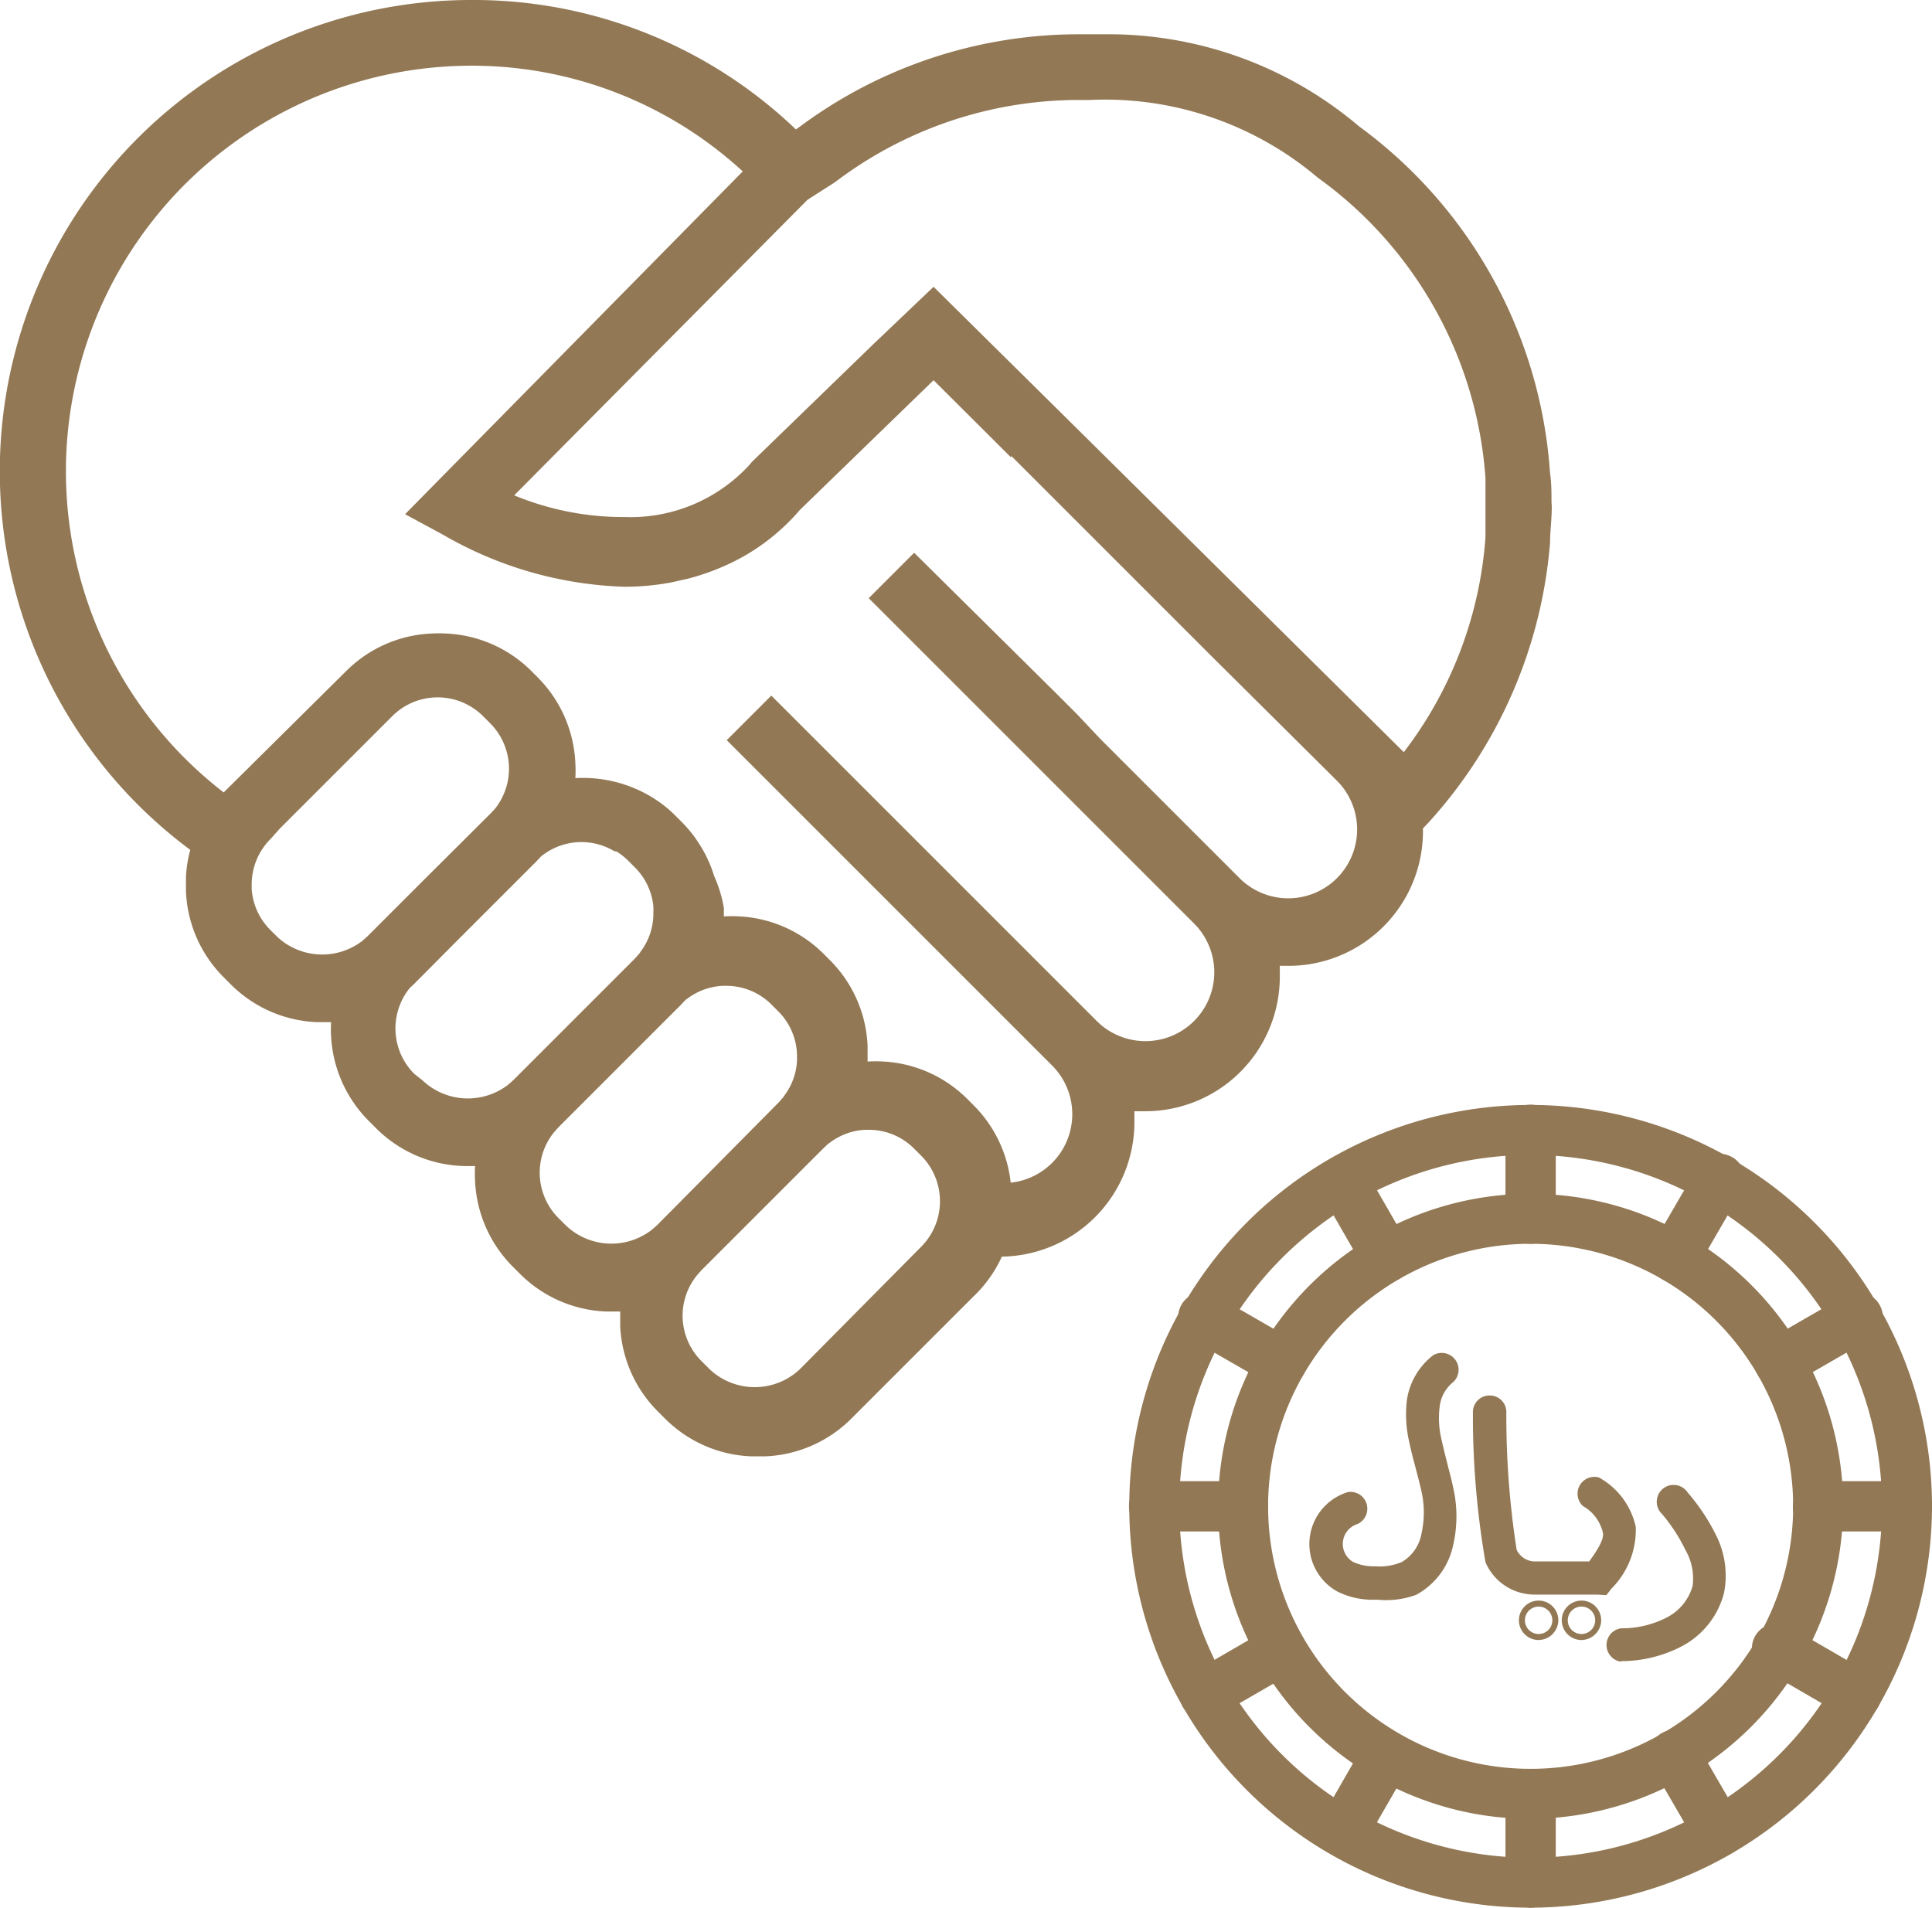 <svg xmlns="http://www.w3.org/2000/svg" viewBox="0 0 67.63 66.78"><defs><style>.cls-1{fill:#927854;}</style></defs><title>sponsors</title><g id="Layer_2" data-name="Layer 2"><g id="Layer_1-2" data-name="Layer 1"><path class="cls-1" d="M54.31,17.57c0-.34,0-.68-.05-1A16.41,16.41,0,0,0,47.57,4.42a13.55,13.55,0,0,0-8.9-3.22h-.86a16.37,16.37,0,0,0-9.86,3.27l-.09.06A16.31,16.31,0,0,0,16.51,0,16.5,16.5,0,0,0,6.66,29.75a4.55,4.55,0,0,0-.15.94c0,.09,0,.17,0,.26s0,.17,0,.26a4.51,4.51,0,0,0,1.32,3l.25.25a4.51,4.51,0,0,0,3,1.32h.51a4.54,4.54,0,0,0,1.32,3.46l.25.25a4.52,4.52,0,0,0,3.22,1.33h.25a4.59,4.59,0,0,0,0,.52,4.53,4.53,0,0,0,1.32,3l.25.25a4.51,4.51,0,0,0,3,1.32h.51c0,.08,0,.16,0,.24s0,.17,0,.26a4.51,4.51,0,0,0,1.32,3l.25.25a4.51,4.51,0,0,0,3,1.32h.52a4.51,4.51,0,0,0,3-1.32l4.27-4.27a4.52,4.52,0,0,0,1-1.4H35a4.71,4.71,0,0,0,4.71-4.71c0-.13,0-.25,0-.38l.38,0a4.71,4.71,0,0,0,4.71-4.71c0-.13,0-.25,0-.38l.38,0A4.71,4.71,0,0,0,49.81,29L50,28.8A16.53,16.53,0,0,0,54.26,19c0-.4.06-.81.06-1.27Zm-7.51,9.76a2.41,2.41,0,1,1-3.41,3.41l-4.88-4.88L37.7,25l-.82-.82L32,19.35l0,0-.78.78,0,0-.81.81,5.07,5.07.82.82.82.82,4.68,4.68a2.41,2.41,0,1,1-3.41,3.41l-4.27-4.27-.82-.82-.82-.82-5.48-5.48,0,0-.78.78,0,0-.78.78,0,0,4.43,4.43,2.06,2.06.82.82,4.08,4.08a2.41,2.41,0,0,1-1.45,4.1,4.52,4.52,0,0,0-1.3-2.71l-.25-.25a4.5,4.5,0,0,0-2.9-1.28,4.84,4.84,0,0,0-.56,0v-.05c0-.08,0-.16,0-.24s0-.17,0-.26a4.51,4.51,0,0,0-1.32-3l-.25-.25a4.5,4.5,0,0,0-2.9-1.28,4.85,4.85,0,0,0-.56,0v-.05c0-.08,0-.16,0-.24A4.56,4.56,0,0,0,25,30.67a4.48,4.48,0,0,0-.48-1.06,4.57,4.57,0,0,0-.66-.84l-.06-.06-.19-.19a4.2,4.2,0,0,0-.39-.34,4.63,4.63,0,0,0-3.08-.94v0a4.6,4.6,0,0,0,0-.53,4.53,4.53,0,0,0-1.32-3l-.25-.25a4.5,4.5,0,0,0-2.9-1.28,4.85,4.85,0,0,0-.62,0,4.5,4.5,0,0,0-2.9,1.28L7.83,27.74h0A14.2,14.2,0,0,1,16.51,2.3,14,14,0,0,1,26,6L14.18,18l1.35.73a13.46,13.46,0,0,0,6.33,1.81,9,9,0,0,0,1.63-.15l.58-.13a8.1,8.1,0,0,0,1.2-.41,7.37,7.37,0,0,0,2.73-2l2.34-2.27,2.34-2.27L35.38,16h0l.81-.81,0,0h0l0,0-.78.78,5.29,5.29.82.82.88.88ZM14.5,37.59a2.25,2.25,0,0,1-.16-3l.17-.16L15.93,33l1.15-1.15,1.26-1.26.44-.44.16-.17a2.24,2.24,0,0,1,2.57-.18l.06,0h0l0,0a2.26,2.26,0,0,1,.41.32l.25.25a2.27,2.27,0,0,1,.23.27,2.22,2.22,0,0,1,.41,1.08,2.28,2.28,0,0,1,0,.24s0,.08,0,.12a2.22,2.22,0,0,1-.42,1.2l-.07.1-.15.17-4.27,4.27-.17.15a2.31,2.31,0,0,1-3-.15ZM9.71,32.8l-.25-.25a2.23,2.23,0,0,1-.65-1.44c0-.05,0-.1,0-.15a2.25,2.25,0,0,1,.66-1.59L9.8,29l3.93-3.93a2.25,2.25,0,0,1,3.18,0l.25.25a2.25,2.25,0,0,1,.16,3l-.16.17L15,30.64l-1,1-1,1-.15.15-.17.15A2.31,2.31,0,0,1,9.71,32.8ZM19.8,42.89l-.25-.25a2.25,2.25,0,0,1-.16-3l.16-.18,4.27-4.27L24,35l.1-.07a2.22,2.22,0,0,1,1.2-.42h.12a2.23,2.23,0,0,1,1.59.66l.25.25A2.23,2.23,0,0,1,27.9,37s0,.08,0,.12a2.22,2.22,0,0,1-.42,1.2l-.07.1-.15.17L23,42.89l-.17.15A2.31,2.31,0,0,1,19.8,42.89Zm5,5-.25-.25a2.24,2.24,0,0,1-.15-3l.15-.17,4.27-4.27.17-.16.1-.07a2.22,2.22,0,0,1,1.2-.42h.12a2.23,2.23,0,0,1,1.59.66l.25.25a2.26,2.26,0,0,1,0,3.18L28,47.93A2.3,2.3,0,0,1,24.84,47.93ZM52,18.8a14,14,0,0,1-2.86,7.53l-5.18-5.13L37,14.31l0,0-4.32-4.27-2.1,2-4.25,4.12-.12.14,0,0a5.65,5.65,0,0,1-4.33,1.8A10,10,0,0,1,18,17.34L28.26,7l.23-.15.69-.44.1-.07A14.1,14.1,0,0,1,37.85,3.5h.28a11.52,11.52,0,0,1,8,2.72A14.17,14.17,0,0,1,52,16.75c0,.29,0,.58,0,.84v.18C52,18.11,52,18.45,52,18.8Z"/><path class="cls-1" d="M53.58,66.78A14.05,14.05,0,1,1,67.63,52.73,14.07,14.07,0,0,1,53.58,66.78Zm0-26.35a12.3,12.3,0,1,0,12.3,12.3A12.31,12.31,0,0,0,53.58,40.43Z"/><path class="cls-1" d="M53.58,63.67A10.94,10.94,0,1,1,64.52,52.73,11,11,0,0,1,53.58,63.67Zm0-20.13a9.19,9.19,0,1,0,9.19,9.19A9.2,9.2,0,0,0,53.58,43.54Z"/><path class="cls-1" d="M53.58,43.54a.88.88,0,0,1-.88-.88V39.55a.88.88,0,1,1,1.76,0v3.11A.88.88,0,0,1,53.58,43.54Z"/><path class="cls-1" d="M53.58,66.78a.88.88,0,0,1-.88-.88V62.8a.88.88,0,1,1,1.76,0V65.9A.88.88,0,0,1,53.58,66.78Z"/><path class="cls-1" d="M60.16,65a.88.88,0,0,1-.76-.44l-1.56-2.69A.88.88,0,0,1,59.37,61l1.56,2.69A.88.88,0,0,1,60.16,65Z"/><path class="cls-1" d="M65,60.2a.87.87,0,0,1-.44-.12l-2.69-1.56A.88.88,0,1,1,62.73,57l2.69,1.56A.88.88,0,0,1,65,60.2Z"/><path class="cls-1" d="M66.75,53.61H63.64a.88.88,0,0,1,0-1.76h3.11a.88.88,0,1,1,0,1.76Z"/><path class="cls-1" d="M62.29,48.57a.88.88,0,0,1-.44-1.64l2.69-1.55a.88.88,0,1,1,.88,1.52l-2.69,1.55A.87.87,0,0,1,62.29,48.57Z"/><path class="cls-1" d="M58.61,44.89a.88.88,0,0,1-.76-1.32l1.56-2.69a.88.88,0,1,1,1.52.88l-1.56,2.69A.88.88,0,0,1,58.61,44.89Z"/><path class="cls-1" d="M48.54,44.89a.88.88,0,0,1-.76-.44l-1.55-2.69a.88.88,0,0,1,1.52-.88l1.55,2.69a.88.88,0,0,1-.76,1.32Z"/><path class="cls-1" d="M44.86,48.57a.87.87,0,0,1-.44-.12L41.73,46.9a.88.88,0,1,1,.88-1.52l2.69,1.55a.88.88,0,0,1-.44,1.64Z"/><path class="cls-1" d="M43.51,53.61H40.4a.88.88,0,1,1,0-1.76h3.11a.88.88,0,0,1,0,1.76Z"/><path class="cls-1" d="M42.17,60.2a.88.88,0,0,1-.44-1.64L44.42,57a.88.88,0,0,1,.88,1.52L42.6,60.08A.87.87,0,0,1,42.17,60.2Z"/><path class="cls-1" d="M47,65a.88.88,0,0,1-.76-1.32L47.78,61a.88.88,0,0,1,1.52.88l-1.55,2.69A.88.88,0,0,1,47,65Z"/><path class="cls-1" d="M48.23,56h-.09a2.77,2.77,0,0,1-1.33-.29,1.9,1.9,0,0,1,.38-3.48.59.59,0,0,1,.33,1.12.73.73,0,0,0-.15,1.33,1.73,1.73,0,0,0,.77.15,2,2,0,0,0,.93-.15,1.44,1.44,0,0,0,.69-1,3.4,3.4,0,0,0,0-1.47c-.06-.27-.13-.53-.2-.8s-.16-.59-.22-.89A4.29,4.29,0,0,1,49.25,49a2.43,2.43,0,0,1,.92-1.56.59.59,0,0,1,.69.95,1.28,1.28,0,0,0-.46.82,3.18,3.18,0,0,0,.06,1.18c.06.28.13.55.2.83s.15.57.21.86a4.49,4.49,0,0,1,0,2,2.58,2.58,0,0,1-1.3,1.75A3.06,3.06,0,0,1,48.23,56Z"/><path class="cls-1" d="M55.91,55.82h-2.2A1.87,1.87,0,0,1,52,54.69a30,30,0,0,1-.44-5.25.58.58,0,0,1,.58-.59.58.58,0,0,1,.59.58,30.31,30.31,0,0,0,.36,4.82.71.71,0,0,0,.64.41h1.9c.24-.33.53-.76.48-1a1.44,1.44,0,0,0-.7-.94.59.59,0,0,1,.56-1,2.61,2.61,0,0,1,1.29,1.73,2.91,2.91,0,0,1-.85,2.16l-.18.23Z"/><path class="cls-1" d="M56.75,58.17a.59.59,0,0,1,0-1.17,3.43,3.43,0,0,0,1.6-.38,1.79,1.79,0,0,0,.9-1.1A2,2,0,0,0,59,54.26,6,6,0,0,0,58.18,53a.59.59,0,1,1,.9-.75,7.06,7.06,0,0,1,1,1.51,3.14,3.14,0,0,1,.27,2,2.94,2.94,0,0,1-1.46,1.86,4.6,4.6,0,0,1-2.15.53Z"/><path class="cls-1" d="M53.86,57.41a.69.69,0,1,1,.69-.69A.7.7,0,0,1,53.86,57.41Zm0-1.17a.48.48,0,1,0,.48.48A.48.48,0,0,0,53.86,56.24Z"/><path class="cls-1" d="M55.36,57.41a.69.69,0,1,1,.69-.69A.7.7,0,0,1,55.36,57.41Zm0-1.17a.48.48,0,1,0,.48.48A.48.48,0,0,0,55.36,56.24Z"/></g></g></svg>